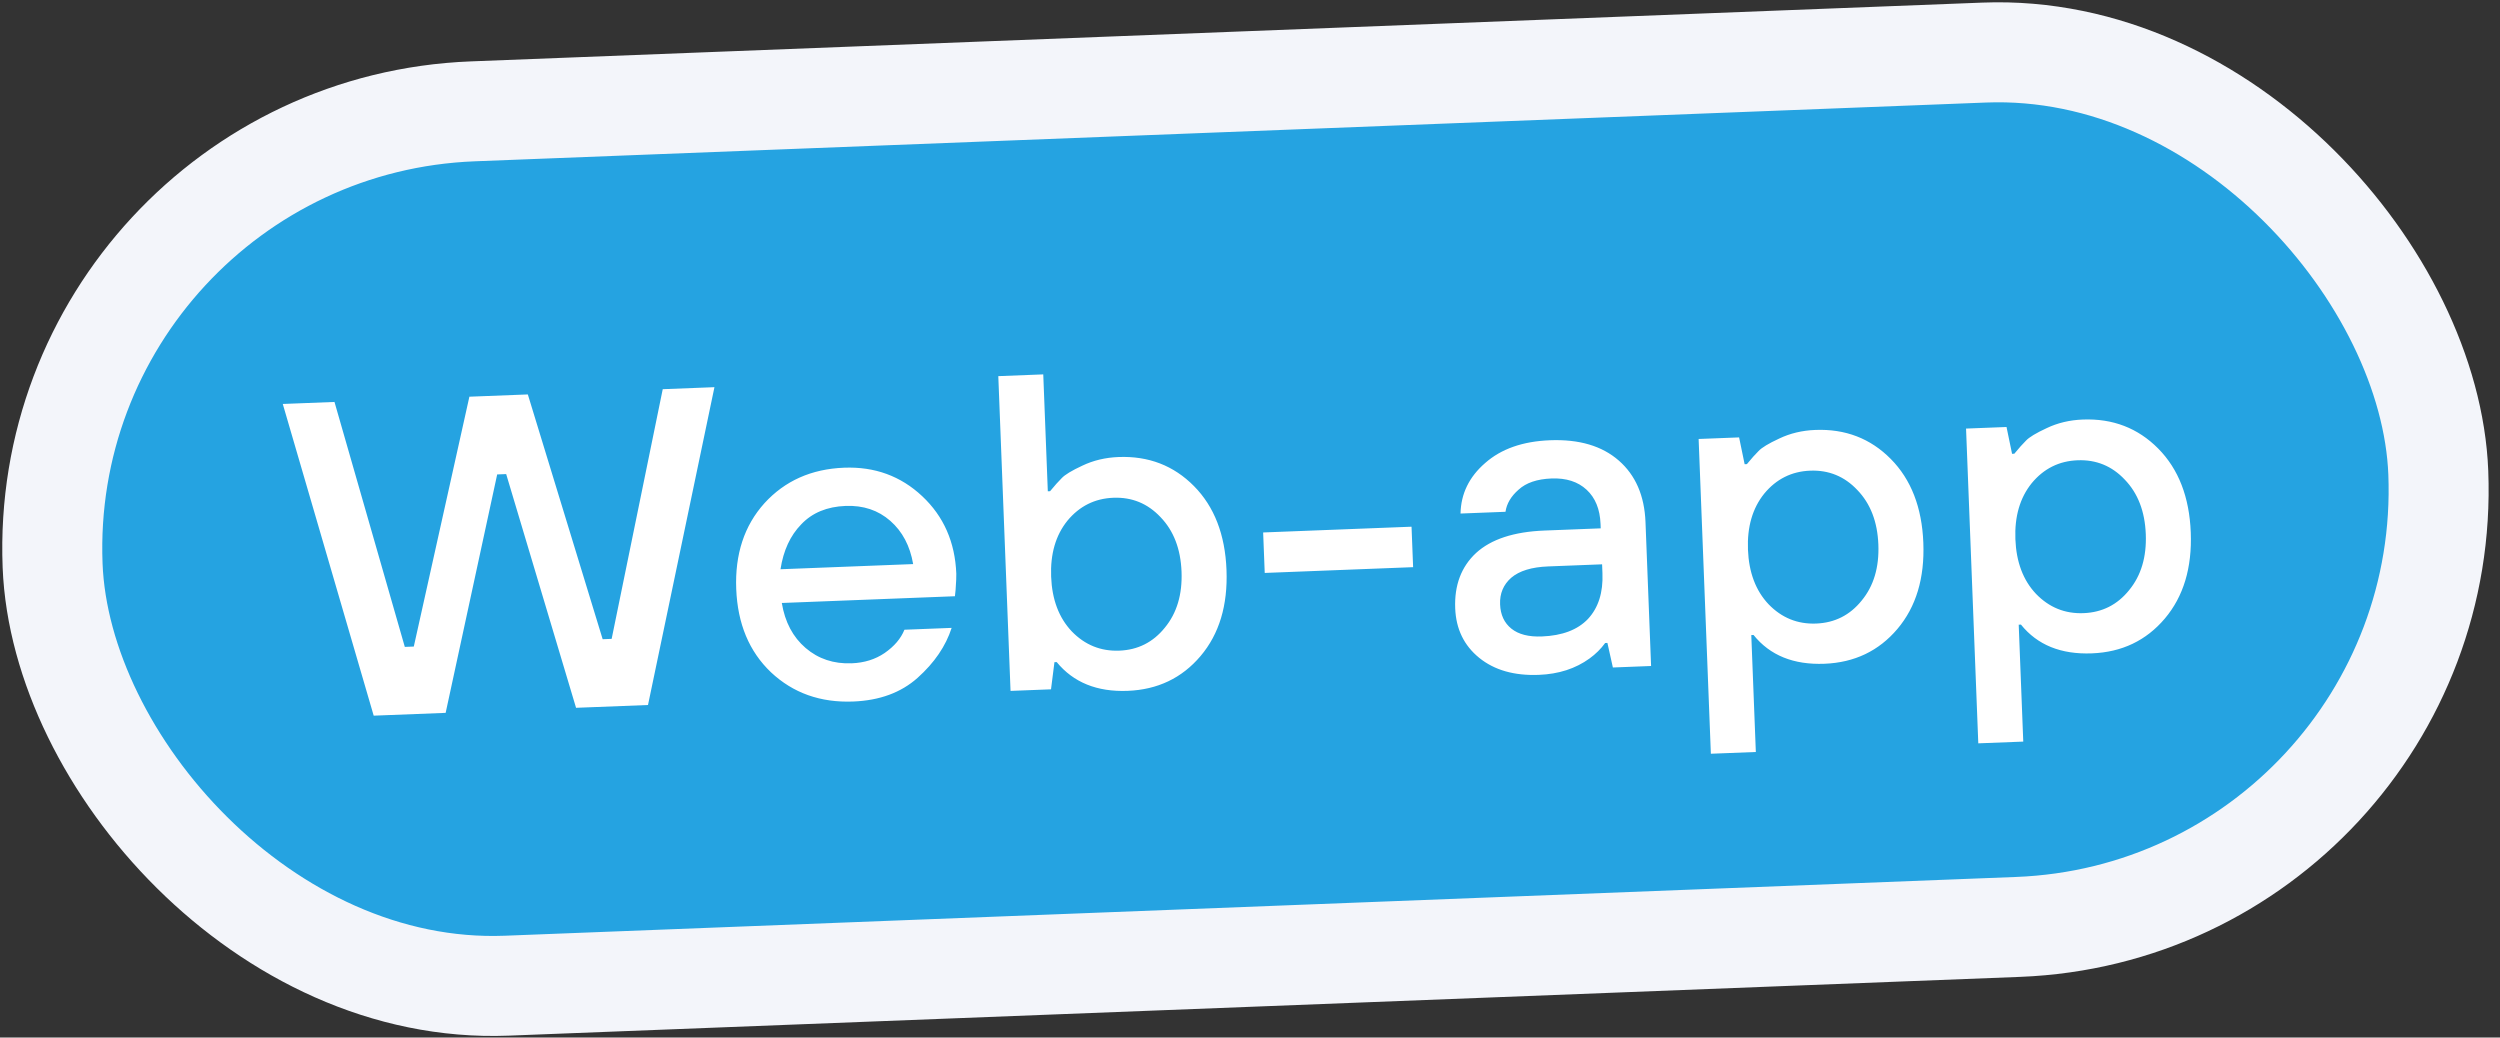 <svg width="200" height="83" viewBox="0 0 200 83" fill="none" xmlns="http://www.w3.org/2000/svg">
<rect x="0" y="0" width="200" height="83" fill="#333333" stroke="none"/>
<rect x="2.848" y="10.268" width="191" height="70" rx="35" transform="rotate(-2.227 2.848 10.268)" fill="#25A3E1"/>
<rect x="2.848" y="10.268" width="191" height="70" rx="35" transform="rotate(-2.227 2.848 10.268)" stroke="#F3F5FA" stroke-width="8"/>
<path d="M29.896 57.253L22.622 32.317L26.759 32.156L32.385 51.752L33.104 51.724L37.551 31.736L42.227 31.555L48.213 51.137L48.932 51.109L53.019 31.135L57.156 30.974L51.84 56.4L46.084 56.624L40.494 37.927L39.774 37.955L35.652 57.029L29.896 57.253ZM62.44 45.54L73.052 45.127C72.803 43.672 72.194 42.519 71.224 41.668C70.254 40.817 69.062 40.419 67.647 40.474C66.16 40.532 64.978 41.022 64.101 41.945C63.224 42.843 62.67 44.042 62.44 45.54ZM72.355 50.378L76.132 50.231C75.661 51.691 74.752 53.023 73.406 54.228C72.082 55.409 70.366 56.04 68.255 56.122C65.641 56.224 63.449 55.444 61.679 53.784C59.934 52.122 59.007 49.901 58.898 47.119C58.79 44.337 59.542 42.05 61.154 40.258C62.789 38.465 64.914 37.518 67.528 37.416C69.974 37.321 72.057 38.081 73.777 39.695C75.497 41.309 76.406 43.376 76.504 45.894C76.513 46.109 76.493 46.543 76.447 47.193L76.394 47.699L62.545 48.238C62.796 49.765 63.431 50.965 64.45 51.839C65.469 52.712 66.697 53.12 68.136 53.064C69.144 53.025 70.022 52.751 70.77 52.241C71.542 51.707 72.07 51.086 72.355 50.378ZM80.843 55.272L79.864 30.091L83.461 29.951L83.825 39.304L84.005 39.297C84.372 38.851 84.682 38.502 84.937 38.252C85.19 37.978 85.742 37.645 86.591 37.251C87.464 36.833 88.427 36.603 89.483 36.562C91.881 36.469 93.892 37.243 95.517 38.886C97.142 40.528 98.01 42.764 98.12 45.594C98.23 48.423 97.539 50.72 96.046 52.483C94.553 54.247 92.608 55.175 90.21 55.268C87.764 55.363 85.873 54.596 84.536 52.967L84.356 52.974L84.081 55.146L80.843 55.272ZM85.737 50.506C86.789 51.594 88.058 52.109 89.544 52.052C91.031 51.994 92.245 51.382 93.184 50.217C94.147 49.051 94.594 47.556 94.523 45.733C94.452 43.911 93.891 42.456 92.84 41.368C91.813 40.279 90.556 39.763 89.069 39.821C87.582 39.879 86.357 40.491 85.393 41.657C84.454 42.822 84.02 44.316 84.091 46.139C84.162 47.962 84.71 49.417 85.737 50.506ZM101.178 45.835L101.052 42.597L112.923 42.136L113.049 45.373L101.178 45.835ZM129.03 53.399L128.593 51.434L128.413 51.441C128.071 51.911 127.655 52.323 127.164 52.678C126.043 53.491 124.691 53.928 123.108 53.989C121.142 54.066 119.551 53.611 118.336 52.626C117.12 51.64 116.481 50.32 116.416 48.665C116.344 46.818 116.9 45.344 118.082 44.241C119.288 43.137 121.114 42.538 123.56 42.443L128.057 42.268L128.043 41.908C127.997 40.733 127.625 39.823 126.928 39.178C126.23 38.532 125.294 38.232 124.119 38.278C122.967 38.323 122.09 38.621 121.487 39.173C120.883 39.701 120.534 40.291 120.439 40.943L116.842 41.083C116.876 39.496 117.533 38.15 118.811 37.043C120.088 35.913 121.817 35.305 124 35.22C126.326 35.13 128.16 35.671 129.503 36.844C130.845 38.016 131.558 39.658 131.64 41.768L132.087 53.28L129.03 53.399ZM128.196 45.865L128.168 45.146L123.852 45.314C122.533 45.365 121.548 45.667 120.897 46.221C120.27 46.774 119.973 47.482 120.007 48.345C120.039 49.185 120.341 49.834 120.911 50.292C121.481 50.75 122.294 50.958 123.349 50.917C124.98 50.854 126.211 50.386 127.041 49.513C127.871 48.616 128.256 47.4 128.196 45.865ZM136.869 60.299L135.89 35.118L139.128 34.992L139.571 37.137L139.751 37.13C140.118 36.683 140.429 36.335 140.683 36.085C140.937 35.811 141.488 35.477 142.338 35.084C143.21 34.666 144.174 34.436 145.229 34.395C147.627 34.302 149.639 35.076 151.264 36.718C152.889 38.36 153.757 40.596 153.867 43.426C153.977 46.256 153.285 48.553 151.793 50.316C150.3 52.079 148.355 53.007 145.957 53.101C143.486 53.197 141.595 52.43 140.283 50.799L140.103 50.806L140.467 60.159L136.869 60.299ZM141.484 48.339C142.535 49.427 143.804 49.942 145.291 49.884C146.778 49.826 147.991 49.215 148.931 48.049C149.894 46.883 150.34 45.389 150.269 43.566C150.198 41.743 149.637 40.288 148.586 39.2C147.559 38.111 146.302 37.596 144.815 37.653C143.329 37.711 142.103 38.323 141.14 39.489C140.201 40.655 139.766 42.149 139.837 43.971C139.908 45.794 140.457 47.25 141.484 48.339ZM158.263 59.467L157.284 34.286L160.522 34.16L160.965 36.305L161.145 36.298C161.512 35.851 161.823 35.503 162.077 35.253C162.331 34.979 162.882 34.645 163.732 34.252C164.604 33.834 165.568 33.604 166.623 33.563C169.021 33.47 171.033 34.244 172.658 35.886C174.283 37.528 175.151 39.764 175.261 42.594C175.371 45.424 174.679 47.721 173.187 49.484C171.694 51.247 169.749 52.176 167.351 52.269C164.88 52.365 162.989 51.598 161.677 49.968L161.497 49.974L161.861 59.328L158.263 59.467ZM162.878 47.507C163.929 48.595 165.198 49.11 166.685 49.052C168.172 48.994 169.385 48.383 170.325 47.218C171.288 46.051 171.734 44.557 171.663 42.734C171.592 40.911 171.031 39.456 169.98 38.368C168.953 37.279 167.696 36.764 166.209 36.822C164.723 36.879 163.497 37.491 162.534 38.658C161.595 39.823 161.16 41.317 161.231 43.14C161.302 44.962 161.851 46.418 162.878 47.507Z" fill="white"/>
</svg>

